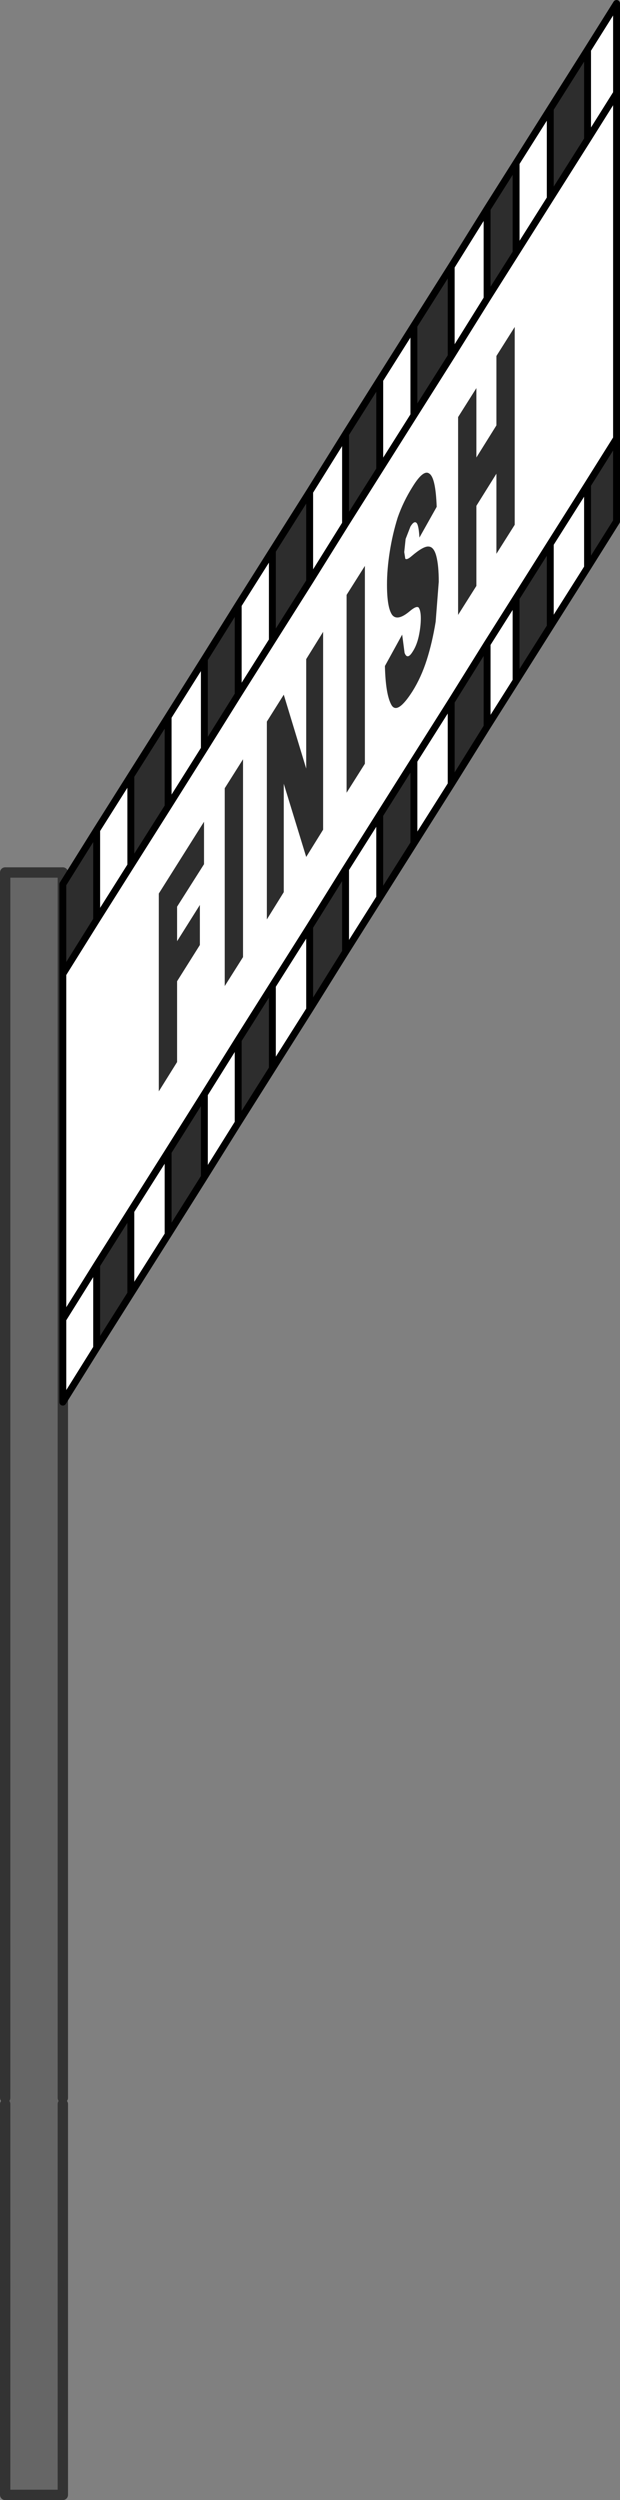 <?xml version="1.0" encoding="UTF-8" standalone="no"?>
<svg xmlns:ffdec="https://www.free-decompiler.com/flash" xmlns:xlink="http://www.w3.org/1999/xlink" ffdec:objectType="shape" height="362.05px" width="89.8px" xmlns="http://www.w3.org/2000/svg">
  <rect width="100%" height="100%" fill="#808080" stroke="none"/>
  <g transform="matrix(1.0, 0.0, 0.0, 1.0, 62.25, 601.8)">
    <path d="M-61.5 -298.0 L-61.5 -475.45 -53.15 -475.45 -53.15 -298.0 -53.15 -297.1 -53.15 -240.5 -61.5 -240.5 -61.5 -297.1 -61.5 -298.0" fill="#666666" fill-rule="evenodd" stroke="none"/>
    <path d="M-61.5 -298.0 L-61.5 -475.45 -53.15 -475.45 -53.15 -298.0 M-53.15 -297.1 L-53.15 -240.5 -61.5 -240.5 -61.5 -297.1" fill="none" stroke="#333333" stroke-linecap="round" stroke-linejoin="round" stroke-width="1.5"/>
    <path d="M22.85 -594.6 L27.05 -601.3 27.05 -588.3 27.05 -538.3 22.85 -531.6 22.85 -519.6 17.45 -511.05 17.45 -523.05 12.5 -515.2 8.3 -508.55 12.5 -515.2 12.5 -503.2 8.3 -496.55 8.3 -508.55 3.1 -500.2 3.1 -488.2 -2.3 -479.65 -2.3 -491.65 -7.25 -483.8 -12.2 -475.95 -7.25 -483.8 -7.25 -471.8 -12.2 -463.95 -12.2 -475.95 -17.4 -467.6 -22.8 -459.05 -17.4 -467.6 -17.4 -455.6 -22.8 -447.05 -22.8 -459.05 -27.75 -451.2 -32.65 -443.35 -27.75 -451.2 -27.75 -439.2 -32.65 -431.35 -32.65 -443.35 -37.9 -435.0 -37.9 -423.0 -43.3 -414.45 -43.3 -426.45 -48.25 -418.6 -53.15 -410.75 -48.25 -418.6 -48.25 -406.6 -53.15 -398.75 -53.15 -410.75 -53.15 -460.75 -48.25 -468.6 -43.3 -476.45 -48.25 -468.6 -48.25 -481.6 -43.3 -489.45 -43.3 -476.45 -37.9 -485.0 -32.65 -493.35 -37.9 -485.0 -37.9 -498.0 -32.65 -506.35 -32.65 -493.35 -27.75 -501.2 -22.8 -509.05 -27.75 -501.2 -27.75 -514.2 -22.8 -522.05 -22.8 -509.05 -17.4 -517.6 -12.2 -525.95 -17.4 -517.6 -17.4 -530.6 -12.2 -538.95 -12.2 -525.95 -7.25 -533.8 -2.3 -541.65 -7.25 -533.8 -7.25 -546.8 -2.3 -554.65 -2.3 -541.65 3.1 -550.2 3.1 -563.2 8.3 -571.55 8.3 -558.55 12.5 -565.2 12.5 -578.2 17.45 -586.05 17.45 -573.05 22.85 -581.6 22.85 -594.6 M27.05 -588.3 L22.85 -581.6 27.05 -588.3 M8.3 -558.55 L3.1 -550.2 8.3 -558.55 M17.45 -573.05 L12.5 -565.2 17.45 -573.05 M22.85 -531.6 L17.45 -523.05 22.85 -531.6 M3.1 -500.2 L-2.3 -491.65 3.1 -500.2 M-37.9 -435.0 L-43.3 -426.45 -37.9 -435.0" fill="#ffffff" fill-rule="evenodd" stroke="none"/>
    <path d="M27.05 -538.3 L27.05 -526.3 22.85 -519.6 22.85 -531.6 27.05 -538.3 M17.45 -511.05 L12.5 -503.2 12.5 -515.2 17.45 -523.05 17.45 -511.05 M8.3 -496.55 L3.1 -488.2 3.1 -500.2 8.3 -508.55 8.3 -496.55 M-2.3 -479.65 L-7.25 -471.8 -7.25 -483.8 -2.3 -491.65 -2.3 -479.65 M-12.2 -463.95 L-17.4 -455.6 -17.4 -467.6 -12.2 -475.95 -12.2 -463.95 M-22.8 -447.05 L-27.75 -439.2 -27.75 -451.2 -22.8 -459.05 -22.8 -447.05 M-32.65 -431.35 L-37.9 -423.0 -37.9 -435.0 -32.65 -443.35 -32.65 -431.35 M-43.3 -414.45 L-48.25 -406.6 -48.25 -418.6 -43.3 -426.45 -43.3 -414.45 M-53.15 -460.75 L-53.15 -473.75 -48.25 -481.6 -48.25 -468.6 -53.15 -460.75 M-43.3 -489.45 L-37.9 -498.0 -37.9 -485.0 -43.3 -476.45 -43.3 -489.45 M-32.65 -506.35 L-27.75 -514.2 -27.75 -501.2 -32.65 -493.35 -32.65 -506.35 M-22.8 -522.05 L-17.4 -530.6 -17.4 -517.6 -22.8 -509.05 -22.8 -522.05 M-12.2 -538.95 L-7.25 -546.8 -7.25 -533.8 -12.2 -525.95 -12.2 -538.95 M-2.3 -554.65 L3.1 -563.2 3.1 -550.2 -2.3 -541.65 -2.3 -554.65 M8.3 -571.55 L12.5 -578.2 12.5 -565.2 8.3 -558.55 8.3 -571.55 M17.45 -586.05 L22.85 -594.6 22.85 -581.6 17.45 -573.05 17.45 -586.05" fill="#2d2d2d" fill-rule="evenodd" stroke="none"/>
    <path d="M22.85 -594.6 L27.05 -601.3 27.05 -588.3 27.05 -538.3 27.05 -526.3 22.85 -519.6 17.45 -511.05 12.5 -503.2 8.3 -496.55 3.1 -488.2 -2.3 -479.65 -7.25 -471.8 -12.2 -463.95 -17.4 -455.6 -22.8 -447.05 -27.75 -439.2 -32.65 -431.35 -37.9 -423.0 -43.3 -414.45 -48.25 -406.6 -53.15 -398.75 -53.15 -410.75 -53.15 -460.75 -53.15 -473.75 -48.25 -481.6 -43.3 -489.45 -37.9 -498.0 -32.65 -506.35 -27.75 -514.2 -22.8 -522.05 -17.4 -530.6 -12.2 -538.95 -7.25 -546.8 -2.3 -554.65 3.1 -563.2 8.3 -571.55 12.5 -578.2 17.45 -586.05 22.85 -594.6 22.85 -581.6 27.05 -588.3 M17.45 -586.05 L17.45 -573.05 22.85 -581.6 M8.3 -571.55 L8.3 -558.55 12.5 -565.2 12.5 -578.2 M3.1 -550.2 L8.3 -558.55 M3.1 -563.2 L3.1 -550.2 -2.3 -541.65 -7.25 -533.8 -12.2 -525.95 -17.4 -517.6 -22.8 -509.05 -27.75 -501.2 -32.65 -493.35 -37.9 -485.0 -43.3 -476.45 -48.25 -468.6 -53.15 -460.75 M12.5 -565.2 L17.45 -573.05 M27.05 -538.3 L22.85 -531.6 22.85 -519.6 M8.3 -508.55 L12.5 -515.2 17.45 -523.05 22.85 -531.6 M3.1 -500.2 L8.3 -508.55 8.3 -496.55 M12.5 -515.2 L12.5 -503.2 M17.45 -523.05 L17.45 -511.05 M3.1 -500.2 L3.1 -488.2 M-2.3 -554.65 L-2.3 -541.65 M-17.4 -530.6 L-17.4 -517.6 M-12.2 -538.95 L-12.2 -525.95 M-32.65 -506.35 L-32.65 -493.35 M-27.75 -514.2 L-27.75 -501.2 M-22.8 -522.05 L-22.8 -509.05 M-48.25 -481.6 L-48.25 -468.6 M-43.3 -489.45 L-43.3 -476.45 M-17.4 -467.6 L-12.2 -475.95 -7.25 -483.8 -2.3 -491.65 3.1 -500.2 M-7.25 -483.8 L-7.25 -471.8 M-32.65 -443.35 L-27.75 -451.2 -22.8 -459.05 -17.4 -467.6 -17.4 -455.6 M-22.8 -459.05 L-22.8 -447.05 M-12.2 -475.95 L-12.2 -463.95 M-2.3 -491.65 L-2.3 -479.65 M-37.9 -498.0 L-37.9 -485.0 M-7.25 -546.8 L-7.25 -533.8 M-32.65 -431.35 L-32.65 -443.35 -37.9 -435.0 -37.9 -423.0 M-53.15 -410.75 L-48.25 -418.6 -43.3 -426.45 -37.9 -435.0 M-48.25 -418.6 L-48.25 -406.6 M-43.3 -426.45 L-43.3 -414.45 M-27.75 -451.2 L-27.75 -439.2" fill="none" stroke="#000000" stroke-linecap="round" stroke-linejoin="round" stroke-width="1.0"/>
    <path d="M4.1 -541.4 L6.75 -545.6 6.75 -535.55 9.65 -540.2 9.65 -550.25 12.3 -554.45 12.3 -525.8 9.65 -521.6 9.65 -533.2 6.75 -528.55 6.75 -516.95 4.1 -512.75 4.1 -541.4 M-6.5 -505.35 L-4.0 -509.9 -3.65 -507.25 Q-3.25 -506.2 -2.5 -507.4 -1.9 -508.3 -1.6 -509.65 -1.3 -511.05 -1.3 -512.25 -1.3 -513.35 -1.6 -513.8 -1.9 -514.15 -2.95 -513.25 -4.7 -511.8 -5.45 -512.75 -6.2 -513.8 -6.2 -517.15 -6.2 -519.35 -5.8 -521.9 -5.4 -524.45 -4.65 -526.85 -3.85 -529.15 -2.5 -531.3 -0.9 -533.9 -0.05 -533.2 0.85 -532.6 1.0 -528.4 L-1.5 -523.95 Q-1.6 -525.7 -1.9 -526.05 -2.25 -526.45 -2.8 -525.55 L-3.5 -523.75 -3.7 -521.85 -3.55 -520.9 Q-3.35 -520.65 -2.65 -521.25 -0.9 -522.75 -0.15 -522.65 0.6 -522.6 0.95 -521.25 1.3 -519.9 1.3 -517.55 L0.85 -511.75 Q0.35 -508.7 -0.45 -506.2 -1.25 -503.7 -2.5 -501.7 -4.7 -498.25 -5.55 -499.7 -6.4 -501.2 -6.5 -505.35 M-23.6 -497.3 L-21.15 -501.2 -17.9 -490.5 -17.9 -506.35 -15.45 -510.3 -15.45 -481.65 -17.9 -477.7 -21.15 -488.3 -21.15 -472.6 -23.6 -468.65 -23.6 -497.3 M-12.05 -515.65 L-9.4 -519.85 -9.4 -491.2 -12.05 -487.0 -12.05 -515.65 M-39.25 -472.4 L-32.7 -482.8 -32.7 -476.65 -36.6 -470.5 -36.6 -465.5 -33.3 -470.75 -33.3 -464.95 -36.6 -459.7 -36.6 -448.0 -39.25 -443.75 -39.25 -472.4 M-29.7 -487.65 L-27.05 -491.85 -27.05 -463.2 -29.7 -459.0 -29.7 -487.65" fill="#2d2d2d" fill-rule="evenodd" stroke="none"/>
  </g>
</svg>
